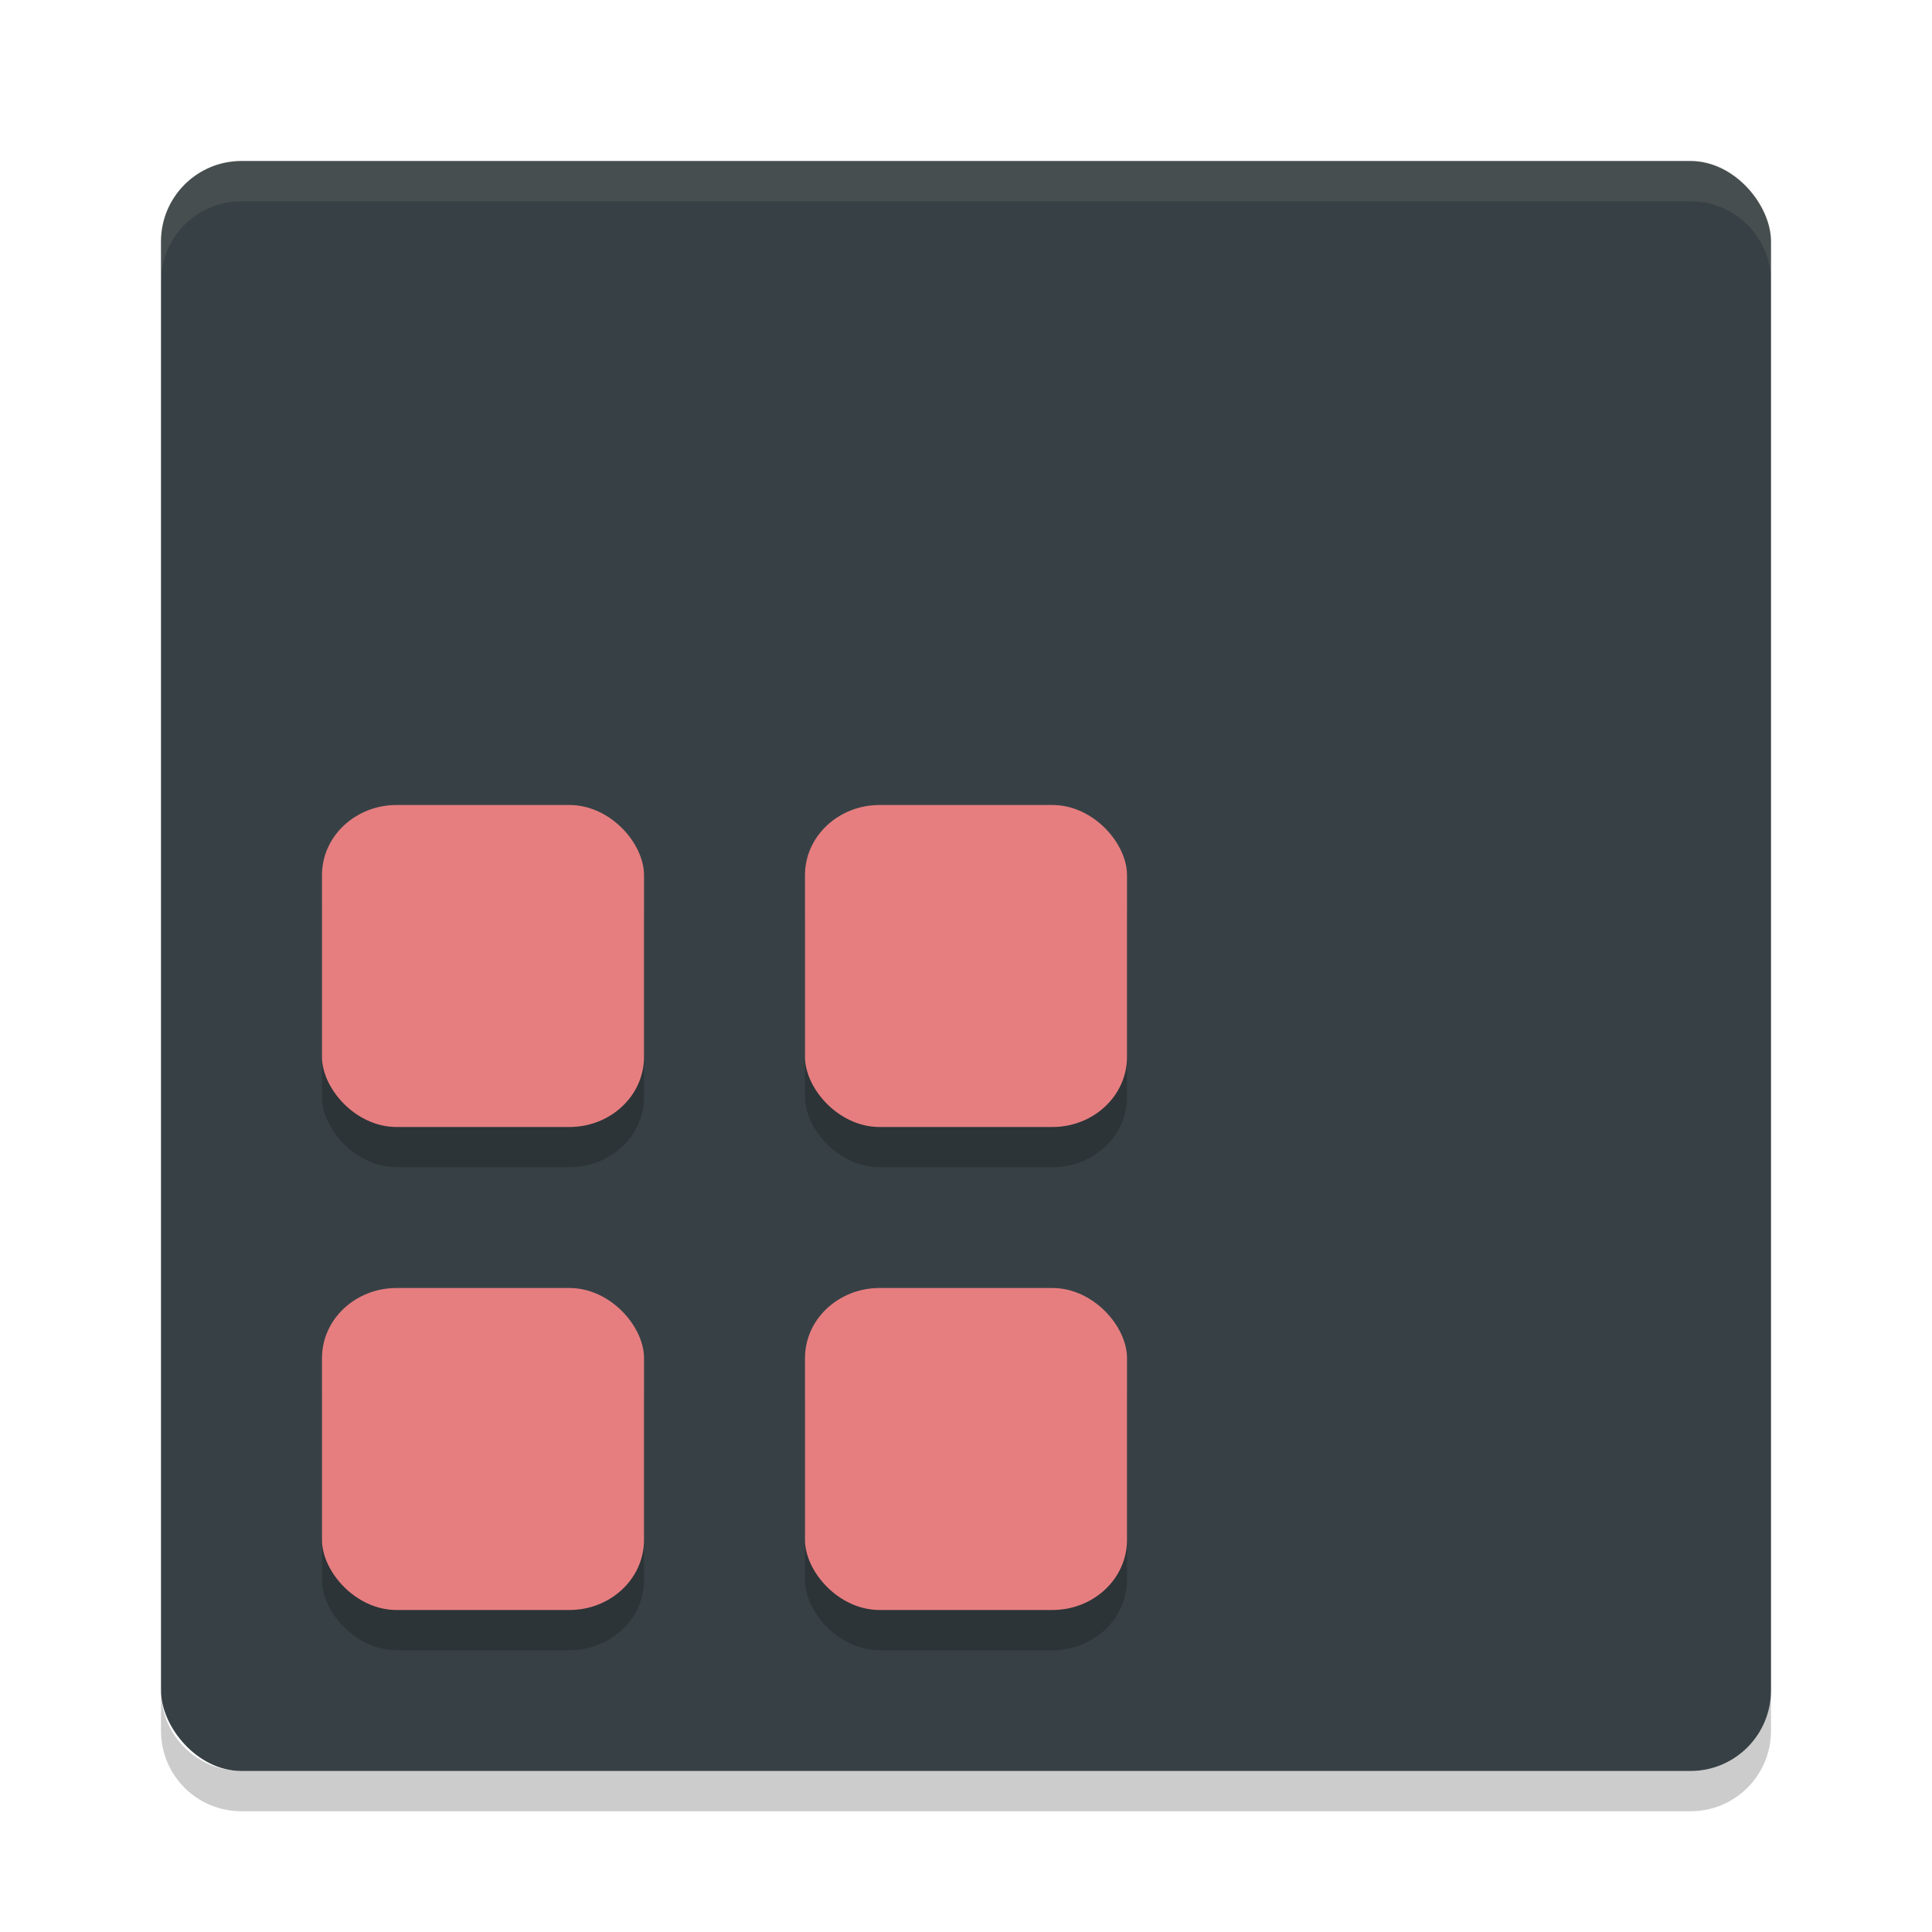 <svg xmlns="http://www.w3.org/2000/svg" width="48" height="48" version="1">
 <rect fill="#374145" width="40" height="40" x="4" y="4" rx="2" ry="2"/>
 <path fill="#d3c6aa" opacity=".1" d="m6 4c-1.108 0-2 0.892-2 2v1c0-1.108 0.892-2 2-2h36c1.108 0 2 0.892 2 2v-1c0-1.108-0.892-2-2-2h-36z"/>
 <path opacity=".2" d="m6 45c-1.108 0-2-0.892-2-2v-1c0 1.108 0.892 2 2 2h36c1.108 0 2-0.892 2-2v1c0 1.108-0.892 2-2 2h-36z"/>
 <rect opacity=".2" width="8" height="8" x="8" y="33" rx="1.854" ry="1.74"/>
 <rect opacity=".2" width="8" height="8" x="8" y="21" rx="1.854" ry="1.74"/>
 <rect opacity=".2" width="8" height="8" x="20" y="33" rx="1.854" ry="1.74"/>
 <rect opacity=".2" width="8" height="8" x="20" y="21" rx="1.854" ry="1.74"/>
 <g fill="#e67e80">
  <rect width="8" height="8" x="8" y="32" rx="1.854" ry="1.74"/>
  <rect width="8" height="8" x="8" y="20" rx="1.854" ry="1.74"/>
  <rect width="8" height="8" x="20" y="32" rx="1.854" ry="1.74"/>
  <rect width="8" height="8" x="20" y="20" rx="1.854" ry="1.74"/>
 </g>
</svg>
